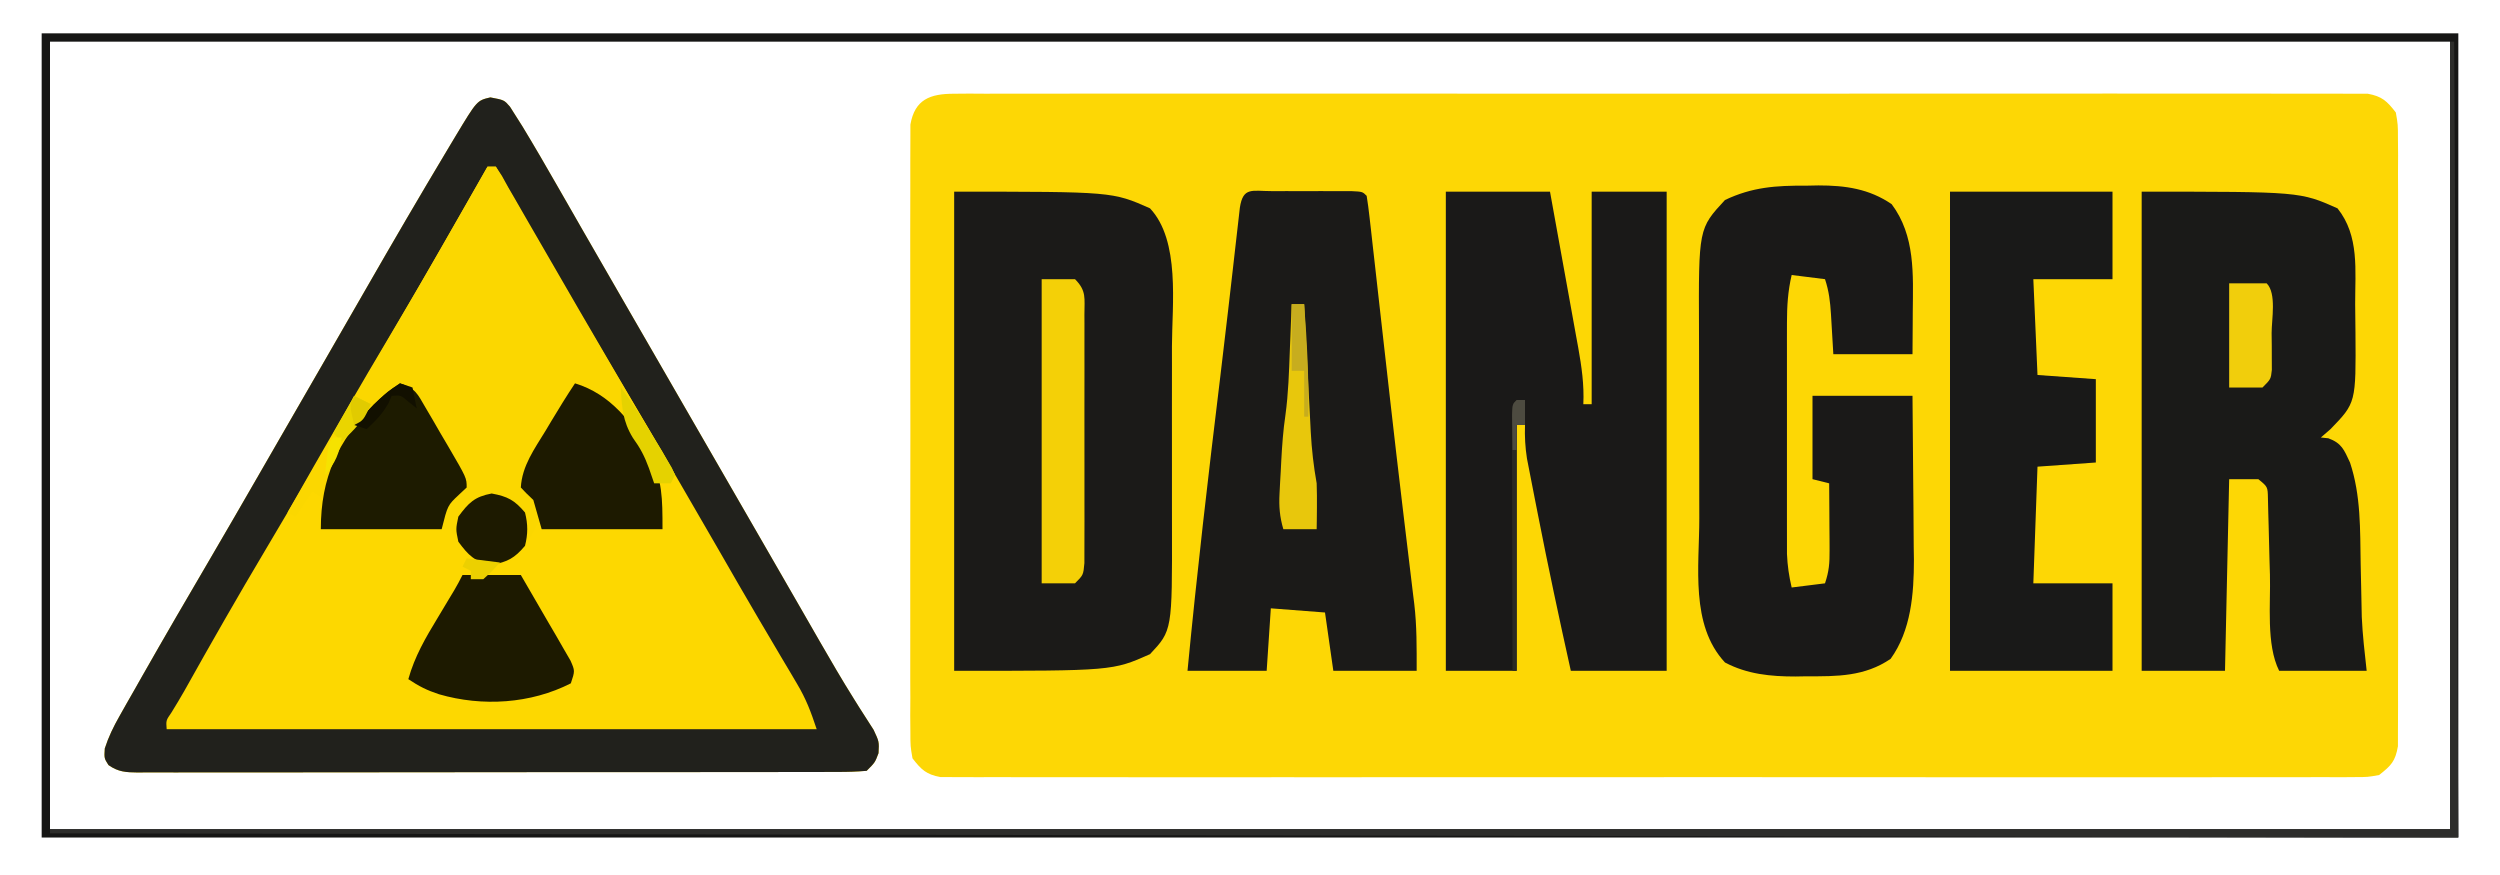 <?xml version="1.0" encoding="UTF-8"?>
<svg version="1.1" xmlns="http://www.w3.org/2000/svg" width="600" height="210">
<path d="M0 0 C1.218 -0.01 2.435 -0.021 3.69 -0.032 C5.043 -0.023 6.396 -0.014 7.75 -0.005 C9.186 -0.009 10.622 -0.016 12.058 -0.023 C16.009 -0.04 19.96 -0.032 23.911 -0.02 C28.17 -0.011 32.429 -0.024 36.688 -0.035 C45.033 -0.053 53.379 -0.049 61.724 -0.038 C68.505 -0.029 75.286 -0.028 82.067 -0.032 C83.031 -0.033 83.995 -0.033 84.989 -0.034 C86.947 -0.035 88.906 -0.036 90.864 -0.038 C109.24 -0.049 127.616 -0.036 145.992 -0.014 C161.768 0.003 177.544 0 193.32 -0.018 C211.629 -0.04 229.938 -0.048 248.247 -0.036 C250.198 -0.034 252.15 -0.033 254.101 -0.032 C255.541 -0.031 255.541 -0.031 257.011 -0.03 C263.786 -0.027 270.56 -0.032 277.335 -0.042 C285.589 -0.053 293.842 -0.05 302.095 -0.029 C306.308 -0.018 310.521 -0.014 314.735 -0.027 C318.589 -0.039 322.442 -0.033 326.296 -0.011 C327.693 -0.007 329.09 -0.009 330.487 -0.019 C332.381 -0.031 334.275 -0.016 336.168 0 C337.222 0.001 338.275 0.001 339.361 0.002 C342.79 0.633 343.975 1.775 346.084 4.503 C346.588 7.405 346.588 7.405 346.592 10.842 C346.609 12.798 346.609 12.798 346.626 14.793 C346.618 16.236 346.61 17.679 346.602 19.123 C346.607 20.644 346.614 22.165 346.623 23.686 C346.641 27.816 346.634 31.946 346.621 36.076 C346.611 40.397 346.621 44.718 346.627 49.039 C346.634 56.296 346.625 63.552 346.606 70.809 C346.584 79.2 346.591 87.591 346.613 95.982 C346.631 103.184 346.634 110.387 346.623 117.59 C346.617 121.892 346.616 126.195 346.629 130.497 C346.641 134.542 346.633 138.587 346.61 142.632 C346.604 144.117 346.606 145.602 346.615 147.087 C346.626 149.113 346.61 151.139 346.592 153.165 C346.59 154.866 346.59 154.866 346.588 156.602 C345.955 160.25 344.962 161.226 342.084 163.503 C339.361 164.005 339.361 164.005 336.168 164.007 C334.951 164.017 333.733 164.028 332.478 164.038 C331.125 164.03 329.772 164.021 328.419 164.011 C326.983 164.016 325.547 164.022 324.111 164.03 C320.159 164.047 316.209 164.039 312.258 164.026 C307.998 164.017 303.739 164.031 299.48 164.042 C291.135 164.06 282.789 164.056 274.444 164.045 C267.663 164.036 260.882 164.034 254.101 164.039 C253.137 164.039 252.173 164.04 251.179 164.04 C249.221 164.042 247.263 164.043 245.304 164.044 C226.928 164.056 208.553 164.043 190.177 164.021 C174.4 164.003 158.624 164.006 142.848 164.025 C124.539 164.046 106.23 164.055 87.921 164.042 C85.97 164.041 84.019 164.04 82.067 164.039 C80.627 164.038 80.627 164.038 79.158 164.037 C72.383 164.033 65.608 164.039 58.833 164.049 C50.58 164.06 42.326 164.057 34.073 164.035 C29.86 164.025 25.647 164.021 21.434 164.034 C17.58 164.046 13.726 164.039 9.872 164.018 C8.475 164.014 7.078 164.016 5.681 164.026 C3.788 164.038 1.894 164.023 0 164.007 C-1.053 164.006 -2.107 164.005 -3.192 164.005 C-6.622 163.373 -7.807 162.232 -9.916 159.503 C-10.419 156.602 -10.419 156.602 -10.424 153.165 C-10.435 151.861 -10.446 150.557 -10.458 149.214 C-10.45 147.77 -10.442 146.327 -10.433 144.884 C-10.439 143.363 -10.446 141.842 -10.455 140.321 C-10.473 136.191 -10.466 132.061 -10.453 127.931 C-10.443 123.61 -10.452 119.289 -10.459 114.968 C-10.466 107.711 -10.456 100.455 -10.437 93.198 C-10.416 84.807 -10.423 76.416 -10.445 68.025 C-10.463 60.822 -10.465 53.62 -10.455 46.417 C-10.449 42.114 -10.448 37.812 -10.461 33.509 C-10.473 29.464 -10.465 25.42 -10.441 21.375 C-10.436 19.89 -10.438 18.405 -10.447 16.92 C-10.457 14.894 -10.441 12.868 -10.424 10.842 C-10.422 9.708 -10.421 8.574 -10.419 7.405 C-9.371 1.365 -5.689 0.004 0 0 Z " fill="#FDD705" transform="translate(228.916,22.497)"/>
<path d="M0 0 C3.312 0.625 3.312 0.625 4.705 2.235 C5.16 2.955 5.616 3.676 6.086 4.418 C6.607 5.239 7.127 6.06 7.664 6.905 C10.6 11.749 13.443 16.642 16.25 21.562 C17.242 23.292 18.235 25.022 19.228 26.752 C20.25 28.534 21.271 30.318 22.292 32.101 C25.452 37.617 28.634 43.12 31.812 48.625 C33.063 50.792 34.313 52.958 35.562 55.125 C36.181 56.197 36.8 57.27 37.438 58.375 C58.062 94.125 58.062 94.125 59.939 97.378 C61.184 99.535 62.429 101.693 63.674 103.851 C66.878 109.402 70.078 114.955 73.273 120.512 C74.25 122.208 74.25 122.208 75.246 123.939 C76.524 126.159 77.8 128.38 79.074 130.602 C81.748 135.249 84.437 139.874 87.289 144.414 C87.722 145.108 88.156 145.802 88.602 146.517 C89.711 148.276 90.839 150.024 91.969 151.77 C93.312 154.625 93.312 154.625 93.156 157.387 C92.312 159.625 92.312 159.625 90.312 161.625 C87.923 161.824 85.649 161.899 83.259 161.886 C82.524 161.89 81.789 161.893 81.033 161.897 C78.558 161.908 76.084 161.904 73.61 161.9 C71.841 161.904 70.072 161.909 68.303 161.915 C63.489 161.929 58.675 161.929 53.861 161.927 C49.848 161.926 45.834 161.93 41.82 161.935 C32.354 161.946 22.888 161.947 13.422 161.941 C3.645 161.935 -6.132 161.947 -15.909 161.968 C-24.293 161.986 -32.677 161.992 -41.061 161.989 C-46.073 161.987 -51.084 161.989 -56.096 162.003 C-60.808 162.016 -65.52 162.014 -70.233 162.001 C-71.965 161.999 -73.697 162.001 -75.429 162.01 C-77.789 162.02 -80.147 162.012 -82.507 161.999 C-83.197 162.007 -83.887 162.014 -84.598 162.022 C-87.446 161.989 -89.28 161.911 -91.645 160.25 C-92.688 158.625 -92.688 158.625 -92.542 156.257 C-91.628 153.441 -90.479 151.087 -89.02 148.512 C-88.463 147.524 -87.907 146.536 -87.334 145.518 C-86.729 144.46 -86.124 143.402 -85.5 142.312 C-84.872 141.204 -84.244 140.095 -83.597 138.953 C-78.226 129.495 -72.751 120.098 -67.25 110.715 C-63.555 104.409 -59.899 98.082 -56.25 91.75 C-55.316 90.13 -55.316 90.13 -54.364 88.477 C-53.102 86.287 -51.84 84.097 -50.579 81.907 C-46.827 75.395 -43.07 68.886 -39.313 62.378 C-36.181 56.952 -33.054 51.524 -29.938 46.09 C-23.489 34.857 -16.971 23.672 -10.312 12.562 C-9.663 11.479 -9.014 10.395 -8.346 9.279 C-3.21 0.747 -3.21 0.747 0 0 Z " fill="#FDD800" transform="translate(117.688,23.375)"/>
<path d="M0 0 C38 0 38 0 47 4 C54.292 11.762 52.295 27.107 52.266 37.094 C52.267 38.733 52.269 40.373 52.271 42.012 C52.274 45.431 52.27 48.85 52.261 52.269 C52.249 56.623 52.256 60.976 52.268 65.33 C52.275 68.71 52.273 72.091 52.268 75.471 C52.266 77.075 52.268 78.679 52.273 80.283 C52.33 105.326 52.33 105.326 47 111 C38 115 38 115 0 115 C0 77.05 0 39.1 0 0 Z " fill="#1B1A18" transform="translate(229,46)"/>
<path d="M0 0 C8.25 0 16.5 0 25 0 C26.144 6.298 27.285 12.596 28.418 18.896 C28.804 21.038 29.192 23.18 29.582 25.321 C30.143 28.403 30.697 31.487 31.25 34.57 C31.425 35.524 31.6 36.477 31.78 37.459 C32.594 42.033 33.217 46.332 33 51 C33.66 51 34.32 51 35 51 C35 34.17 35 17.34 35 0 C40.94 0 46.88 0 53 0 C53 37.95 53 75.9 53 115 C45.41 115 37.82 115 30 115 C27.224 102.509 24.55 90.007 22.094 77.449 C21.824 76.071 21.552 74.694 21.279 73.316 C20.894 71.366 20.515 69.413 20.137 67.461 C19.917 66.335 19.698 65.209 19.471 64.048 C19.046 61.3 18.906 58.773 19 56 C18.34 56 17.68 56 17 56 C17 75.47 17 94.94 17 115 C11.39 115 5.78 115 0 115 C0 77.05 0 39.1 0 0 Z " fill="#1A1918" transform="translate(347,46)"/>
<path d="M0 0 C3.312 0.625 3.312 0.625 4.705 2.235 C5.16 2.955 5.616 3.676 6.086 4.418 C6.607 5.239 7.127 6.06 7.664 6.905 C10.6 11.749 13.443 16.642 16.25 21.562 C17.242 23.292 18.235 25.022 19.228 26.752 C20.25 28.534 21.271 30.318 22.292 32.101 C25.452 37.617 28.634 43.12 31.812 48.625 C33.063 50.792 34.313 52.958 35.562 55.125 C36.181 56.197 36.8 57.27 37.438 58.375 C58.062 94.125 58.062 94.125 59.939 97.378 C61.184 99.535 62.429 101.693 63.674 103.851 C66.878 109.402 70.078 114.955 73.273 120.512 C74.25 122.208 74.25 122.208 75.246 123.939 C76.524 126.159 77.8 128.38 79.074 130.602 C81.748 135.249 84.437 139.874 87.289 144.414 C87.722 145.108 88.156 145.802 88.602 146.517 C89.711 148.276 90.839 150.024 91.969 151.77 C93.312 154.625 93.312 154.625 93.156 157.387 C92.312 159.625 92.312 159.625 90.312 161.625 C87.923 161.824 85.649 161.899 83.259 161.886 C82.524 161.89 81.789 161.893 81.033 161.897 C78.558 161.908 76.084 161.904 73.61 161.9 C71.841 161.904 70.072 161.909 68.303 161.915 C63.489 161.929 58.675 161.929 53.861 161.927 C49.848 161.926 45.834 161.93 41.82 161.935 C32.354 161.946 22.888 161.947 13.422 161.941 C3.645 161.935 -6.132 161.947 -15.909 161.968 C-24.293 161.986 -32.677 161.992 -41.061 161.989 C-46.073 161.987 -51.084 161.989 -56.096 162.003 C-60.808 162.016 -65.52 162.014 -70.233 162.001 C-71.965 161.999 -73.697 162.001 -75.429 162.01 C-77.789 162.02 -80.147 162.012 -82.507 161.999 C-83.197 162.007 -83.887 162.014 -84.598 162.022 C-87.446 161.989 -89.28 161.911 -91.645 160.25 C-92.688 158.625 -92.688 158.625 -92.542 156.257 C-91.628 153.441 -90.479 151.087 -89.02 148.512 C-88.463 147.524 -87.907 146.536 -87.334 145.518 C-86.729 144.46 -86.124 143.402 -85.5 142.312 C-84.872 141.204 -84.244 140.095 -83.597 138.953 C-78.226 129.495 -72.751 120.098 -67.25 110.715 C-63.555 104.409 -59.899 98.082 -56.25 91.75 C-55.316 90.13 -55.316 90.13 -54.364 88.477 C-53.102 86.287 -51.84 84.097 -50.579 81.907 C-46.827 75.395 -43.07 68.886 -39.313 62.378 C-36.181 56.952 -33.054 51.524 -29.938 46.09 C-23.489 34.857 -16.971 23.672 -10.312 12.562 C-9.663 11.479 -9.014 10.395 -8.346 9.279 C-3.21 0.747 -3.21 0.747 0 0 Z M-0.688 16.625 C-1.099 17.348 -1.51 18.07 -1.934 18.814 C-9.716 32.476 -17.527 46.119 -25.47 59.688 C-29.7 66.919 -33.887 74.175 -38.062 81.438 C-43.24 90.44 -48.499 99.39 -53.812 108.312 C-60.542 119.613 -67.064 131.018 -73.479 142.499 C-74.464 144.232 -75.497 145.937 -76.543 147.633 C-77.854 149.531 -77.854 149.531 -77.688 151.625 C-26.207 151.625 25.273 151.625 78.312 151.625 C76.884 147.34 75.8 144.434 73.582 140.703 C73.034 139.774 72.486 138.844 71.922 137.887 C71.329 136.893 70.736 135.899 70.125 134.875 C68.85 132.714 67.575 130.552 66.301 128.391 C65.642 127.275 64.982 126.159 64.303 125.01 C61.103 119.569 57.959 114.097 54.812 108.625 C47.693 96.264 40.511 83.94 33.312 71.625 C25.234 57.803 17.184 43.965 9.198 30.088 C8.305 28.538 8.305 28.538 7.395 26.957 C6.871 26.047 6.347 25.136 5.808 24.198 C5.314 23.349 4.821 22.5 4.312 21.625 C3.537 20.223 3.537 20.223 2.745 18.792 C2.036 17.719 2.036 17.719 1.312 16.625 C0.652 16.625 -0.007 16.625 -0.688 16.625 Z " fill="#21211C" transform="translate(117.688,23.375)"/>
<path d="M0 0 C38 0 38 0 47 4 C52.303 10.629 51.219 18.905 51.24 26.961 C51.25 29.229 51.281 31.495 51.312 33.762 C51.438 50.681 51.438 50.681 45.312 57 C44.549 57.66 43.786 58.32 43 59 C43.897 59.093 43.897 59.093 44.812 59.188 C48.013 60.376 48.565 61.934 50 65 C52.648 72.953 52.416 81.144 52.562 89.438 C52.607 91.645 52.654 93.853 52.705 96.06 C52.751 98.065 52.789 100.071 52.826 102.076 C53.018 106.397 53.522 110.701 54 115 C47.07 115 40.14 115 33 115 C29.837 108.674 30.984 98.903 30.785 91.914 C30.748 90.656 30.71 89.399 30.672 88.103 C30.599 85.544 30.535 82.984 30.48 80.424 C30.43 78.644 30.43 78.644 30.379 76.828 C30.354 75.755 30.329 74.681 30.303 73.575 C30.251 70.837 30.251 70.837 28 69 C25.69 69 23.38 69 21 69 C20.67 84.18 20.34 99.36 20 115 C13.4 115 6.8 115 0 115 C0 77.05 0 39.1 0 0 Z " fill="#1A1A18" transform="translate(514,46)"/>
<path d="M0 0 C0.985 -0.02 1.971 -0.04 2.986 -0.061 C9.442 -0.056 15.122 0.727 20.562 4.438 C26.254 12.034 25.706 21.304 25.625 30.375 C25.62 31.345 25.616 32.315 25.611 33.314 C25.6 35.689 25.582 38.063 25.562 40.438 C19.293 40.438 13.023 40.438 6.562 40.438 C6.125 33.125 6.125 33.125 5.994 30.835 C5.804 27.832 5.518 25.305 4.562 22.438 C1.923 22.108 -0.718 21.777 -3.438 21.438 C-4.347 25.315 -4.564 28.914 -4.567 32.893 C-4.57 34.177 -4.573 35.462 -4.576 36.786 C-4.575 38.18 -4.573 39.575 -4.57 40.969 C-4.571 42.407 -4.572 43.845 -4.573 45.283 C-4.575 48.293 -4.573 51.302 -4.568 54.311 C-4.562 58.161 -4.565 62.011 -4.571 65.861 C-4.575 68.829 -4.574 71.798 -4.571 74.766 C-4.571 76.185 -4.571 77.605 -4.574 79.024 C-4.576 81.01 -4.572 82.996 -4.567 84.982 C-4.566 86.111 -4.565 87.239 -4.564 88.402 C-4.448 91.197 -4.075 93.72 -3.438 96.438 C-0.797 96.108 1.843 95.778 4.562 95.438 C5.543 92.496 5.679 90.612 5.66 87.551 C5.655 86.144 5.655 86.144 5.65 84.709 C5.642 83.733 5.634 82.756 5.625 81.75 C5.62 80.762 5.616 79.774 5.611 78.756 C5.6 76.316 5.583 73.877 5.562 71.438 C4.242 71.108 2.922 70.778 1.562 70.438 C1.562 63.837 1.562 57.237 1.562 50.438 C9.482 50.438 17.402 50.438 25.562 50.438 C25.632 57.054 25.691 63.669 25.727 70.286 C25.742 72.532 25.763 74.778 25.789 77.024 C25.826 80.272 25.842 83.518 25.855 86.766 C25.871 87.754 25.886 88.742 25.902 89.76 C25.904 97.965 25.216 106.752 20.312 113.562 C14.078 117.813 7.492 117.776 0.188 117.75 C-0.707 117.766 -1.602 117.782 -2.523 117.799 C-8.46 117.803 -14.111 117.256 -19.438 114.438 C-27.829 105.436 -25.6 91.338 -25.605 79.848 C-25.609 78.136 -25.612 76.424 -25.616 74.712 C-25.622 71.135 -25.623 67.559 -25.623 63.983 C-25.623 59.422 -25.636 54.862 -25.654 50.302 C-25.665 46.77 -25.667 43.238 -25.666 39.706 C-25.667 38.026 -25.672 36.345 -25.68 34.665 C-25.782 10.283 -25.782 10.283 -19.438 3.438 C-12.901 0.329 -7.173 -0.051 0 0 Z " fill="#1A1918" transform="translate(433.438,44.562)"/>
<path d="M0 0 C1.256 -0.001 2.511 -0.003 3.805 -0.004 C4.462 -0.002 5.119 0 5.796 0.002 C7.804 0.008 9.812 0.002 11.82 -0.004 C13.076 -0.003 14.331 -0.001 15.625 0 C16.786 0.001 17.948 0.002 19.145 0.003 C21.812 0.133 21.812 0.133 22.812 1.133 C23.087 2.802 23.3 4.482 23.489 6.164 C23.613 7.247 23.737 8.331 23.865 9.448 C23.997 10.641 24.13 11.834 24.266 13.062 C24.406 14.3 24.547 15.537 24.692 16.812 C25.074 20.179 25.452 23.546 25.828 26.913 C26.218 30.397 26.612 33.88 27.006 37.363 C27.084 38.055 27.163 38.748 27.244 39.462 C27.402 40.863 27.561 42.264 27.719 43.665 C27.958 45.775 28.196 47.886 28.434 49.997 C29.39 58.469 30.373 66.937 31.387 75.402 C31.505 76.394 31.623 77.386 31.745 78.408 C32.404 83.945 32.404 83.945 33.075 89.48 C33.377 91.951 33.671 94.423 33.965 96.895 C34.096 97.938 34.096 97.938 34.229 99.002 C34.87 104.485 34.812 109.501 34.812 115.133 C28.212 115.133 21.613 115.133 14.812 115.133 C14.152 110.513 13.492 105.893 12.812 101.133 C8.523 100.803 4.232 100.473 -0.188 100.133 C-0.517 105.083 -0.848 110.033 -1.188 115.133 C-7.457 115.133 -13.727 115.133 -20.188 115.133 C-17.93 91.613 -15.19 68.141 -12.337 44.687 C-11.679 39.277 -11.039 33.866 -10.42 28.452 C-10.059 25.294 -9.695 22.136 -9.331 18.978 C-9.153 17.421 -8.976 15.864 -8.801 14.306 C-8.556 12.133 -8.306 9.961 -8.055 7.789 C-7.911 6.529 -7.768 5.269 -7.621 3.971 C-6.85 -1.078 -4.684 0.005 0 0 Z " fill="#1B1A18" transform="translate(305.188,45.867)"/>
<path d="M0 0 C12.87 0 25.74 0 39 0 C39 6.93 39 13.86 39 21 C32.73 21 26.46 21 20 21 C20.33 28.59 20.66 36.18 21 44 C27.93 44.495 27.93 44.495 35 45 C35 51.6 35 58.2 35 65 C30.38 65.33 25.76 65.66 21 66 C20.67 75.24 20.34 84.48 20 94 C26.27 94 32.54 94 39 94 C39 100.93 39 107.86 39 115 C26.13 115 13.26 115 0 115 C0 77.05 0 39.1 0 0 Z " fill="#191918" transform="translate(468,46)"/>
<path d="M0 0 C191.4 0 382.8 0 580 0 C580 63.69 580 127.38 580 193 C388.6 193 197.2 193 0 193 C0 129.31 0 65.62 0 0 Z M2 2 C2 64.37 2 126.74 2 191 C192.08 191 382.16 191 578 191 C578 128.63 578 66.26 578 2 C387.92 2 197.84 2 2 2 Z " fill="#161615" transform="translate(10,8)"/>
<path d="M0 0 C0.66 0 1.32 0 2 0 C2.401 0.707 2.802 1.414 3.215 2.142 C10.807 15.513 18.453 28.846 26.312 42.062 C26.972 43.173 27.631 44.283 28.31 45.427 C30.798 49.616 33.287 53.804 35.783 57.988 C37.384 60.675 38.975 63.368 40.562 66.062 C41.27 67.241 41.27 67.241 41.991 68.444 C43.056 70.261 44.038 72.126 45 74 C44.67 74.66 44.34 75.32 44 76 C42.68 76 41.36 76 40 76 C39.443 74.298 39.443 74.298 38.875 72.562 C35.688 64.187 30.86 57.514 23 53 C22.34 53 21.68 53 21 53 C20.708 53.53 20.415 54.059 20.114 54.605 C18.786 57.008 17.455 59.41 16.125 61.812 C15.665 62.646 15.205 63.479 14.73 64.338 C14.063 65.542 14.063 65.542 13.383 66.77 C12.974 67.508 12.566 68.246 12.145 69.007 C11.165 70.713 10.091 72.363 9 74 C9.259 76.68 9.917 77.898 11.625 80 C13 82 13 82 12.812 84.062 C11.093 88.163 8.038 92.981 4 95 C1.188 95.375 1.188 95.375 -2 95 C-4.927 92.539 -6.881 90.179 -9 87 C-9.66 87 -10.32 87 -11 87 C-10.527 82.833 -9.953 80.071 -7 77 C-6.34 77 -5.68 77 -5 77 C-11.93 65.12 -11.93 65.12 -19 53 C-28.313 56.725 -32.617 63.323 -36.871 72.168 C-37.919 74.798 -38.556 77.211 -39 80 C-39.99 79.34 -40.98 78.68 -42 78 C-43.32 79.98 -44.64 81.96 -46 84 C-46.66 83.67 -47.32 83.34 -48 83 C-39.484 67.985 -30.878 53.038 -22.039 38.21 C-14.523 25.571 -7.255 12.791 0 0 Z " fill="#FBD700" transform="translate(117,40)"/>
<path d="M0 0 C3.781 1.26 4.156 2.455 6.137 5.84 C6.714 6.82 7.29 7.801 7.885 8.811 C8.48 9.842 9.075 10.874 9.688 11.938 C10.294 12.966 10.901 13.994 11.525 15.053 C16 22.718 16 22.718 16 25 C15.381 25.578 14.762 26.155 14.125 26.75 C11.439 29.277 11.439 29.277 10 35 C0.43 35 -9.14 35 -19 35 C-19 22.588 -14.956 13.907 -6.312 5.062 C-4.26 3.066 -2.41 1.607 0 0 Z " fill="#1D1B00" transform="translate(96,92)"/>
<path d="M0 0 C8.497 2.575 13.882 9.476 18 17 C20.977 23.481 21 27.434 21 35 C11.43 35 1.86 35 -8 35 C-8.66 32.69 -9.32 30.38 -10 28 C-10.557 27.464 -11.114 26.927 -11.688 26.375 C-12.121 25.921 -12.554 25.468 -13 25 C-12.723 19.814 -9.687 15.688 -7.062 11.375 C-6.607 10.612 -6.151 9.849 -5.682 9.062 C-3.844 5.996 -1.983 2.975 0 0 Z " fill="#1D1A00" transform="translate(138,92)"/>
<path d="M0 0 C4.62 0 9.24 0 14 0 C16.2 3.764 18.385 7.535 20.562 11.312 C21.191 12.384 21.819 13.456 22.467 14.561 C23.057 15.589 23.646 16.617 24.254 17.676 C24.804 18.624 25.354 19.572 25.92 20.548 C27 23 27 23 26 26 C16.358 30.916 4.761 31.64 -5.625 28.625 C-8.538 27.667 -10.402 26.732 -13 25 C-11.475 19.526 -8.858 15.066 -5.938 10.25 C-5.03 8.735 -4.122 7.219 -3.215 5.703 C-2.814 5.04 -2.413 4.376 -2 3.692 C-1.288 2.487 -0.626 1.252 0 0 Z " fill="#1D1A00" transform="translate(111,138)"/>
<path d="M0 0 C0.33 0 0.66 0 1 0 C1.33 63.03 1.66 126.06 2 191 C-188.74 190.67 -379.48 190.34 -576 190 C-576 189.67 -576 189.34 -576 189 C-385.92 189 -195.84 189 0 189 C0 126.63 0 64.26 0 0 Z " fill="#2D2D2B" transform="translate(588,10)"/>
<path d="M0 0 C2.64 0 5.28 0 8 0 C10.811 2.811 10.254 4.591 10.259 8.529 C10.262 9.199 10.266 9.869 10.269 10.56 C10.278 12.78 10.272 14.999 10.266 17.219 C10.267 18.758 10.269 20.297 10.271 21.837 C10.274 25.065 10.27 28.293 10.261 31.521 C10.249 35.664 10.256 39.807 10.268 43.95 C10.275 47.129 10.273 50.308 10.268 53.488 C10.266 55.015 10.268 56.543 10.273 58.071 C10.278 60.204 10.27 62.337 10.259 64.471 C10.256 66.294 10.256 66.294 10.254 68.153 C10 71 10 71 8 73 C5.36 73 2.72 73 0 73 C0 48.91 0 24.82 0 0 Z " fill="#F4D007" transform="translate(250,67)"/>
<path d="M0 0 C0.99 0 1.98 0 3 0 C3.055 1.089 3.111 2.179 3.168 3.301 C3.375 7.361 3.587 11.42 3.8 15.479 C3.891 17.232 3.981 18.986 4.07 20.739 C4.198 23.266 4.331 25.793 4.465 28.32 C4.503 29.099 4.542 29.877 4.582 30.679 C4.807 34.857 5.263 38.874 6 43 C6.064 44.957 6.086 46.917 6.062 48.875 C6.053 49.842 6.044 50.809 6.035 51.805 C6.024 52.529 6.012 53.254 6 54 C3.36 54 0.72 54 -2 54 C-2.871 51.039 -3.076 48.557 -2.914 45.48 C-2.87 44.623 -2.826 43.765 -2.781 42.881 C-2.73 41.992 -2.678 41.103 -2.625 40.188 C-2.581 39.31 -2.537 38.433 -2.492 37.529 C-2.294 33.851 -2.038 30.255 -1.496 26.609 C-0.786 21.441 -0.635 16.273 -0.438 11.062 C-0.394 9.997 -0.351 8.932 -0.307 7.834 C-0.201 5.223 -0.099 2.611 0 0 Z " fill="#E8C70C" transform="translate(310,73)"/>
<path d="M0 0 C2.97 0 5.94 0 9 0 C11.418 2.418 10.185 8.688 10.188 11.938 C10.2 12.966 10.212 13.994 10.225 15.053 C10.228 16.525 10.228 16.525 10.23 18.027 C10.235 18.932 10.239 19.837 10.243 20.769 C10 23 10 23 8 25 C5.36 25 2.72 25 0 25 C0 16.75 0 8.5 0 0 Z " fill="#F1CE0C" transform="translate(535,68)"/>
<path d="M0 0 C3.843 0.72 5.458 1.572 8 4.562 C8.717 7.385 8.717 9.74 8 12.562 C5.458 15.553 3.843 16.405 0 17.125 C-4.104 16.356 -5.54 14.891 -8 11.562 C-8.625 8.562 -8.625 8.562 -8 5.562 C-5.54 2.234 -4.104 0.769 0 0 Z " fill="#1D1A00" transform="translate(118,118.438)"/>
<path d="M0 0 C0.66 0 1.32 0 2 0 C2 1.98 2 3.96 2 6 C1.34 6 0.68 6 0 6 C0 25.47 0 44.94 0 65 C-0.33 65 -0.66 65 -1 65 C-1.023 56.673 -1.041 48.345 -1.052 40.018 C-1.057 36.152 -1.064 32.285 -1.075 28.419 C-1.086 24.691 -1.092 20.963 -1.095 17.235 C-1.097 15.809 -1.1 14.384 -1.106 12.958 C-1.113 10.968 -1.113 8.978 -1.114 6.989 C-1.116 5.854 -1.118 4.719 -1.12 3.55 C-1 1 -1 1 0 0 Z " fill="#2B2A23" transform="translate(364,96)"/>
<path d="M0 0 C3.092 4.024 5.662 8.267 8.25 12.625 C8.722 13.401 9.194 14.177 9.68 14.977 C10.121 15.719 10.561 16.462 11.016 17.227 C11.421 17.903 11.826 18.579 12.243 19.276 C12.493 19.845 12.743 20.414 13 21 C12.67 21.66 12.34 22.32 12 23 C10.68 23 9.36 23 8 23 C7.381 21.206 7.381 21.206 6.75 19.375 C5.686 16.483 4.716 14.608 2.875 12.062 C0.438 8.082 0.204 4.59 0 0 Z " fill="#E5D200" transform="translate(149,93)"/>
<path d="M0 0 C0.99 0 1.98 0 3 0 C3.69 9.024 4.152 17.944 4 27 C3.67 27 3.34 27 3 27 C3 23.37 3 19.74 3 16 C2.01 16 1.02 16 0 16 C0 10.72 0 5.44 0 0 Z " fill="#C7AD1E" transform="translate(310,73)"/>
<path d="M0 0 C1.32 0.66 2.64 1.32 4 2 C2.445 5.817 -0.036 8.192 -3 11 C-3.66 10.34 -4.32 9.68 -5 9 C-3.35 6.03 -1.7 3.06 0 0 Z " fill="#EAD500" transform="translate(85,95)"/>
<path d="M0 0 C0.99 0.33 1.98 0.66 3 1 C3.33 2.65 3.66 4.3 4 6 C3.381 5.505 2.763 5.01 2.125 4.5 C0.161 2.808 0.161 2.808 -2 3 C-2.248 3.578 -2.495 4.155 -2.75 4.75 C-4.167 7.3 -5.876 9.018 -8 11 C-8.99 10.67 -9.98 10.34 -11 10 C-9.732 8.705 -8.461 7.414 -7.188 6.125 C-6.48 5.406 -5.772 4.686 -5.043 3.945 C-3 2 -3 2 0 0 Z " fill="#121000" transform="translate(96,92)"/>
<path d="M0 0 C2.64 0.33 5.28 0.66 8 1 C6.188 3 6.188 3 4 5 C3.01 5 2.02 5 1 5 C1 4.34 1 3.68 1 3 C0.34 2.67 -0.32 2.34 -1 2 C-0.67 1.34 -0.34 0.68 0 0 Z " fill="#ECD000" transform="translate(112,134)"/>
<path d="M0 0 C0.66 0 1.32 0 2 0 C2 1.98 2 3.96 2 6 C1.34 6 0.68 6 0 6 C0 7.98 0 9.96 0 12 C-0.33 12 -0.66 12 -1 12 C-1.027 10.188 -1.046 8.375 -1.062 6.562 C-1.074 5.553 -1.086 4.544 -1.098 3.504 C-1 1 -1 1 0 0 Z " fill="#4D4B40" transform="translate(364,96)"/>
<path d="M0 0 C0.66 0 1.32 0 2 0 C1.469 3.821 0.503 6.062 -2 9 C-1.125 1.125 -1.125 1.125 0 0 Z " fill="#F6E200" transform="translate(80,105)"/>
<path d="M0 0 C1.32 0.66 2.64 1.32 4 2 C2.25 5.875 2.25 5.875 0 7 C-1.125 2.25 -1.125 2.25 0 0 Z " fill="#E1CB00" transform="translate(85,95)"/>
</svg>
